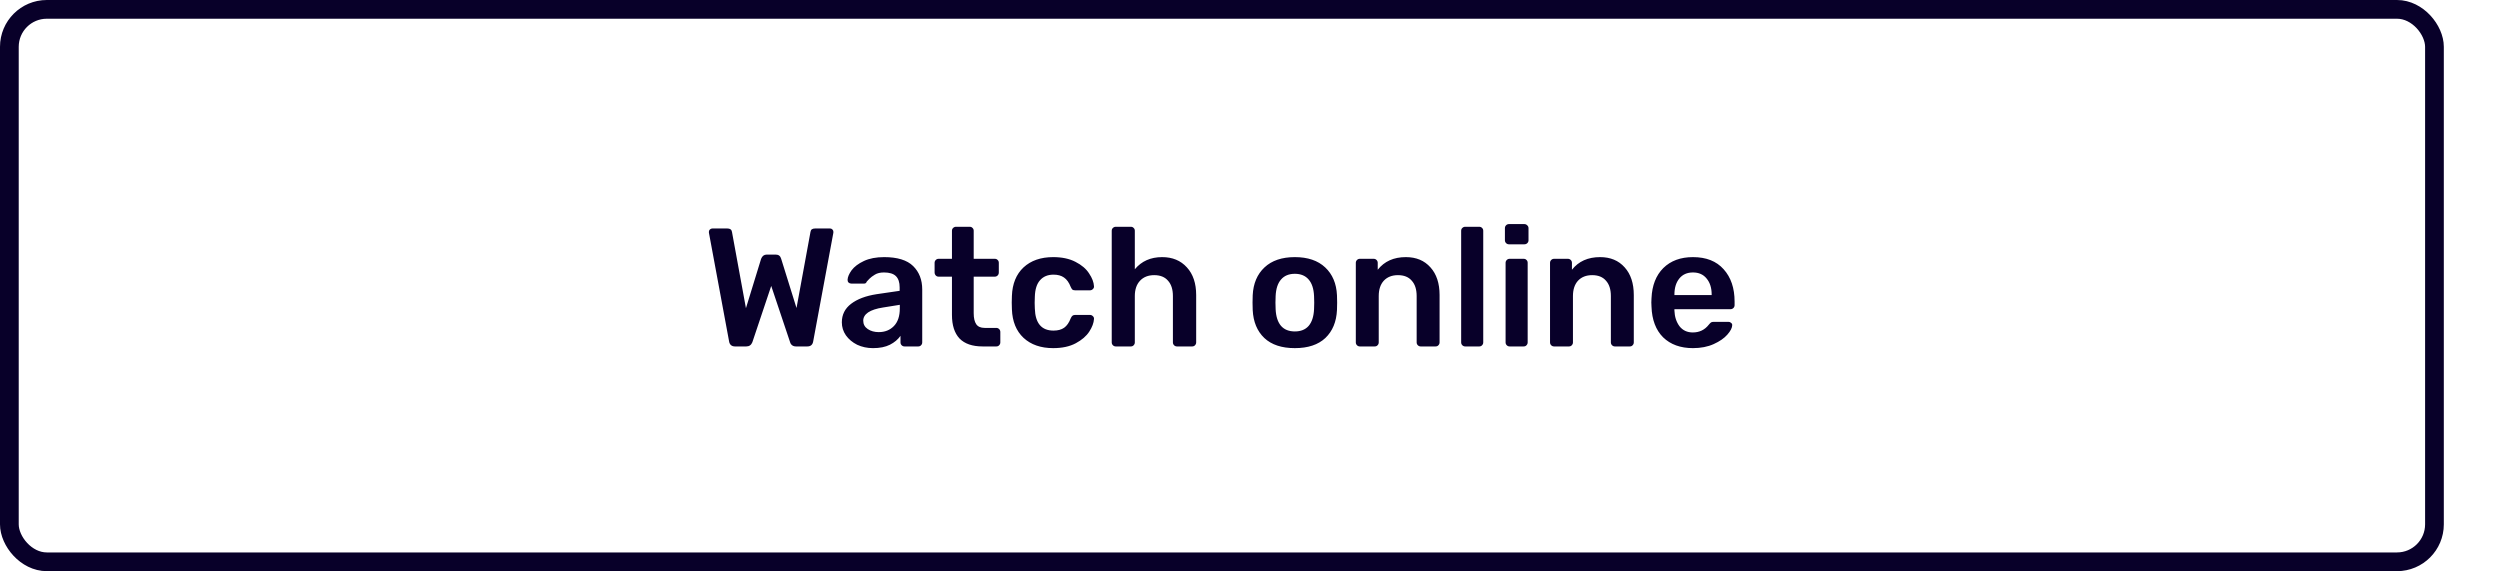 <svg width="267" height="61" viewBox="0 0 267 61" fill="none" xmlns="http://www.w3.org/2000/svg">
<path d="M78.497 37C78.317 37 78.173 36.952 78.065 36.856C77.957 36.76 77.891 36.628 77.867 36.46L75.725 24.922L75.707 24.778C75.707 24.67 75.743 24.58 75.815 24.508C75.899 24.436 75.989 24.4 76.085 24.4H77.669C77.969 24.4 78.137 24.52 78.173 24.76L79.667 32.914L81.287 27.64C81.407 27.34 81.605 27.19 81.881 27.19H82.853C83.153 27.19 83.345 27.34 83.429 27.64L85.067 32.896L86.561 24.76C86.585 24.628 86.633 24.538 86.705 24.49C86.789 24.43 86.909 24.4 87.065 24.4H88.649C88.745 24.4 88.829 24.436 88.901 24.508C88.973 24.58 89.009 24.67 89.009 24.778C89.009 24.838 89.003 24.886 88.991 24.922L86.849 36.46C86.789 36.82 86.579 37 86.219 37H85.013C84.845 37 84.707 36.958 84.599 36.874C84.491 36.79 84.419 36.682 84.383 36.55L82.367 30.538L80.351 36.55C80.231 36.85 80.015 37 79.703 37H78.497ZM93.238 37.18C92.626 37.18 92.062 37.06 91.546 36.82C91.042 36.568 90.64 36.232 90.34 35.812C90.052 35.392 89.908 34.93 89.908 34.426C89.908 33.61 90.238 32.95 90.898 32.446C91.558 31.942 92.464 31.6 93.616 31.42L96.082 31.06V30.682C96.082 30.154 95.95 29.758 95.686 29.494C95.422 29.23 94.996 29.098 94.408 29.098C94.012 29.098 93.688 29.176 93.436 29.332C93.196 29.476 93.004 29.62 92.86 29.764C92.716 29.92 92.62 30.022 92.572 30.07C92.524 30.214 92.434 30.286 92.302 30.286H90.916C90.808 30.286 90.712 30.25 90.628 30.178C90.556 30.106 90.52 30.01 90.52 29.89C90.532 29.59 90.676 29.248 90.952 28.864C91.24 28.48 91.678 28.15 92.266 27.874C92.854 27.598 93.574 27.46 94.426 27.46C95.842 27.46 96.874 27.778 97.522 28.414C98.17 29.05 98.494 29.884 98.494 30.916V36.568C98.494 36.688 98.452 36.79 98.368 36.874C98.296 36.958 98.194 37 98.062 37H96.604C96.484 37 96.382 36.958 96.298 36.874C96.214 36.79 96.172 36.688 96.172 36.568V35.866C95.908 36.25 95.53 36.568 95.038 36.82C94.558 37.06 93.958 37.18 93.238 37.18ZM93.85 35.47C94.51 35.47 95.05 35.254 95.47 34.822C95.89 34.39 96.1 33.76 96.1 32.932V32.554L94.3 32.842C93.604 32.95 93.076 33.124 92.716 33.364C92.368 33.604 92.194 33.898 92.194 34.246C92.194 34.63 92.356 34.93 92.68 35.146C93.004 35.362 93.394 35.47 93.85 35.47ZM104.945 37C103.853 37 103.031 36.718 102.479 36.154C101.939 35.578 101.669 34.738 101.669 33.634V29.548H100.247C100.127 29.548 100.025 29.506 99.941 29.422C99.857 29.326 99.815 29.218 99.815 29.098V28.072C99.815 27.952 99.857 27.85 99.941 27.766C100.025 27.682 100.127 27.64 100.247 27.64H101.669V24.652C101.669 24.52 101.711 24.418 101.795 24.346C101.879 24.262 101.981 24.22 102.101 24.22H103.559C103.691 24.22 103.793 24.262 103.865 24.346C103.949 24.418 103.991 24.52 103.991 24.652V27.64H106.241C106.373 27.64 106.475 27.682 106.547 27.766C106.631 27.838 106.673 27.94 106.673 28.072V29.098C106.673 29.23 106.631 29.338 106.547 29.422C106.463 29.506 106.361 29.548 106.241 29.548H103.991V33.454C103.991 33.97 104.081 34.36 104.261 34.624C104.441 34.888 104.741 35.02 105.161 35.02H106.403C106.523 35.02 106.625 35.062 106.709 35.146C106.793 35.23 106.835 35.332 106.835 35.452V36.568C106.835 36.688 106.793 36.79 106.709 36.874C106.637 36.958 106.535 37 106.403 37H104.945ZM112.482 37.18C111.162 37.18 110.106 36.814 109.314 36.082C108.534 35.35 108.12 34.336 108.072 33.04L108.054 32.32L108.072 31.6C108.12 30.304 108.534 29.29 109.314 28.558C110.106 27.826 111.162 27.46 112.482 27.46C113.418 27.46 114.21 27.628 114.858 27.964C115.518 28.3 116.004 28.714 116.316 29.206C116.64 29.686 116.814 30.142 116.838 30.574C116.85 30.694 116.808 30.796 116.712 30.88C116.628 30.964 116.526 31.006 116.406 31.006H114.822C114.702 31.006 114.606 30.982 114.534 30.934C114.474 30.874 114.414 30.778 114.354 30.646C114.174 30.178 113.934 29.842 113.634 29.638C113.346 29.434 112.974 29.332 112.518 29.332C111.906 29.332 111.426 29.53 111.078 29.926C110.73 30.31 110.544 30.898 110.52 31.69L110.502 32.356L110.52 32.95C110.568 34.522 111.234 35.308 112.518 35.308C112.986 35.308 113.364 35.206 113.652 35.002C113.94 34.798 114.174 34.462 114.354 33.994C114.414 33.862 114.474 33.772 114.534 33.724C114.606 33.664 114.702 33.634 114.822 33.634H116.406C116.526 33.634 116.628 33.676 116.712 33.76C116.808 33.844 116.85 33.946 116.838 34.066C116.814 34.486 116.646 34.936 116.334 35.416C116.022 35.896 115.542 36.31 114.894 36.658C114.246 37.006 113.442 37.18 112.482 37.18ZM119.165 37C119.045 37 118.943 36.958 118.859 36.874C118.775 36.79 118.733 36.688 118.733 36.568V24.652C118.733 24.52 118.775 24.418 118.859 24.346C118.943 24.262 119.045 24.22 119.165 24.22H120.767C120.899 24.22 121.001 24.262 121.073 24.346C121.157 24.418 121.199 24.52 121.199 24.652V28.756C121.919 27.892 122.891 27.46 124.115 27.46C125.219 27.46 126.101 27.826 126.761 28.558C127.421 29.278 127.751 30.262 127.751 31.51V36.568C127.751 36.688 127.709 36.79 127.625 36.874C127.553 36.958 127.451 37 127.319 37H125.699C125.579 37 125.477 36.958 125.393 36.874C125.309 36.79 125.267 36.688 125.267 36.568V31.618C125.267 30.91 125.093 30.364 124.745 29.98C124.409 29.584 123.917 29.386 123.269 29.386C122.633 29.386 122.129 29.584 121.757 29.98C121.385 30.376 121.199 30.922 121.199 31.618V36.568C121.199 36.688 121.157 36.79 121.073 36.874C121.001 36.958 120.899 37 120.767 37H119.165ZM138.289 37.18C136.885 37.18 135.799 36.82 135.031 36.1C134.263 35.368 133.849 34.372 133.789 33.112L133.771 32.32L133.789 31.528C133.849 30.28 134.269 29.29 135.049 28.558C135.829 27.826 136.909 27.46 138.289 27.46C139.669 27.46 140.749 27.826 141.529 28.558C142.309 29.29 142.729 30.28 142.789 31.528C142.801 31.672 142.807 31.936 142.807 32.32C142.807 32.704 142.801 32.968 142.789 33.112C142.729 34.372 142.315 35.368 141.547 36.1C140.779 36.82 139.693 37.18 138.289 37.18ZM138.289 35.398C138.925 35.398 139.417 35.2 139.765 34.804C140.113 34.396 140.305 33.802 140.341 33.022C140.353 32.902 140.359 32.668 140.359 32.32C140.359 31.972 140.353 31.738 140.341 31.618C140.305 30.838 140.113 30.25 139.765 29.854C139.417 29.446 138.925 29.242 138.289 29.242C137.653 29.242 137.161 29.446 136.813 29.854C136.465 30.25 136.273 30.838 136.237 31.618L136.219 32.32L136.237 33.022C136.273 33.802 136.465 34.396 136.813 34.804C137.161 35.2 137.653 35.398 138.289 35.398ZM145.233 37C145.113 37 145.011 36.958 144.927 36.874C144.843 36.79 144.801 36.688 144.801 36.568V28.072C144.801 27.952 144.843 27.85 144.927 27.766C145.011 27.682 145.113 27.64 145.233 27.64H146.709C146.829 27.64 146.931 27.682 147.015 27.766C147.099 27.85 147.141 27.952 147.141 28.072V28.81C147.849 27.91 148.851 27.46 150.147 27.46C151.251 27.46 152.127 27.826 152.775 28.558C153.423 29.278 153.747 30.262 153.747 31.51V36.568C153.747 36.688 153.705 36.79 153.621 36.874C153.549 36.958 153.447 37 153.315 37H151.731C151.611 37 151.509 36.958 151.425 36.874C151.341 36.79 151.299 36.688 151.299 36.568V31.618C151.299 30.91 151.125 30.364 150.777 29.98C150.441 29.584 149.949 29.386 149.301 29.386C148.665 29.386 148.161 29.584 147.789 29.98C147.429 30.376 147.249 30.922 147.249 31.618V36.568C147.249 36.688 147.207 36.79 147.123 36.874C147.051 36.958 146.949 37 146.817 37H145.233ZM156.484 37C156.364 37 156.262 36.958 156.178 36.874C156.094 36.79 156.052 36.688 156.052 36.568V24.652C156.052 24.52 156.094 24.418 156.178 24.346C156.262 24.262 156.364 24.22 156.484 24.22H157.978C158.11 24.22 158.212 24.262 158.284 24.346C158.368 24.418 158.41 24.52 158.41 24.652V36.568C158.41 36.688 158.368 36.79 158.284 36.874C158.212 36.958 158.11 37 157.978 37H156.484ZM161.157 26.092C161.037 26.092 160.935 26.05 160.851 25.966C160.767 25.882 160.725 25.78 160.725 25.66V24.364C160.725 24.244 160.767 24.142 160.851 24.058C160.935 23.974 161.037 23.932 161.157 23.932H162.795C162.915 23.932 163.017 23.974 163.101 24.058C163.197 24.142 163.245 24.244 163.245 24.364V25.66C163.245 25.78 163.203 25.882 163.119 25.966C163.035 26.05 162.927 26.092 162.795 26.092H161.157ZM161.229 37C161.109 37 161.007 36.958 160.923 36.874C160.839 36.79 160.797 36.688 160.797 36.568V28.072C160.797 27.952 160.839 27.85 160.923 27.766C161.007 27.682 161.109 27.64 161.229 27.64H162.723C162.855 27.64 162.957 27.682 163.029 27.766C163.113 27.838 163.155 27.94 163.155 28.072V36.568C163.155 36.688 163.113 36.79 163.029 36.874C162.957 36.958 162.855 37 162.723 37H161.229ZM165.975 37C165.855 37 165.753 36.958 165.669 36.874C165.585 36.79 165.543 36.688 165.543 36.568V28.072C165.543 27.952 165.585 27.85 165.669 27.766C165.753 27.682 165.855 27.64 165.975 27.64H167.451C167.571 27.64 167.673 27.682 167.757 27.766C167.841 27.85 167.883 27.952 167.883 28.072V28.81C168.591 27.91 169.593 27.46 170.889 27.46C171.993 27.46 172.869 27.826 173.517 28.558C174.165 29.278 174.489 30.262 174.489 31.51V36.568C174.489 36.688 174.447 36.79 174.363 36.874C174.291 36.958 174.189 37 174.057 37H172.473C172.353 37 172.251 36.958 172.167 36.874C172.083 36.79 172.041 36.688 172.041 36.568V31.618C172.041 30.91 171.867 30.364 171.519 29.98C171.183 29.584 170.691 29.386 170.043 29.386C169.407 29.386 168.903 29.584 168.531 29.98C168.171 30.376 167.991 30.922 167.991 31.618V36.568C167.991 36.688 167.949 36.79 167.865 36.874C167.793 36.958 167.691 37 167.559 37H165.975ZM180.808 37.18C179.476 37.18 178.414 36.796 177.622 36.028C176.842 35.248 176.428 34.156 176.38 32.752L176.362 32.302L176.38 31.852C176.44 30.484 176.86 29.41 177.64 28.63C178.432 27.85 179.488 27.46 180.808 27.46C182.224 27.46 183.316 27.892 184.084 28.756C184.864 29.62 185.254 30.772 185.254 32.212V32.59C185.254 32.71 185.212 32.812 185.128 32.896C185.044 32.98 184.936 33.022 184.804 33.022H178.828V33.166C178.852 33.826 179.032 34.384 179.368 34.84C179.716 35.284 180.19 35.506 180.79 35.506C181.498 35.506 182.068 35.23 182.5 34.678C182.608 34.546 182.692 34.462 182.752 34.426C182.824 34.39 182.926 34.372 183.058 34.372H184.606C184.714 34.372 184.804 34.408 184.876 34.48C184.96 34.54 185.002 34.618 185.002 34.714C185.002 35.002 184.828 35.344 184.48 35.74C184.144 36.124 183.658 36.46 183.022 36.748C182.386 37.036 181.648 37.18 180.808 37.18ZM182.806 31.51V31.456C182.806 30.748 182.626 30.178 182.266 29.746C181.918 29.314 181.432 29.098 180.808 29.098C180.184 29.098 179.698 29.314 179.35 29.746C179.002 30.178 178.828 30.748 178.828 31.456V31.51H182.806Z" fill="#080029"/>
<rect x="1" y="1" width="259" height="59" rx="4" stroke="#080029" stroke-width="2"/>
</svg>
